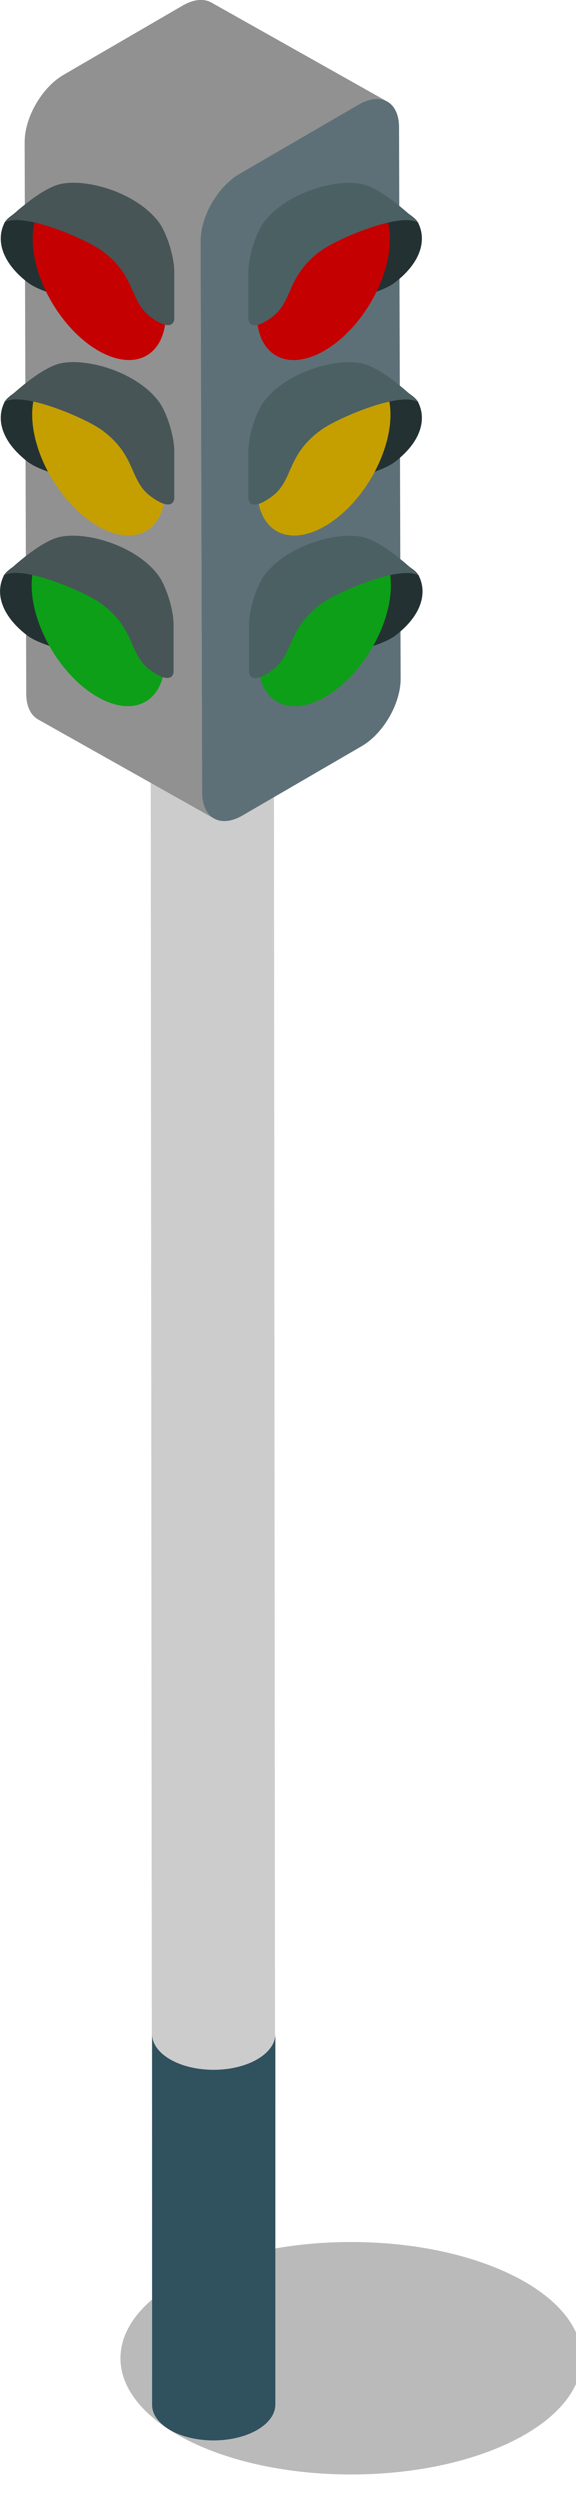 <?xml version="1.0" encoding="UTF-8" standalone="no"?>
<!-- Created with Inkscape (http://www.inkscape.org/) -->

<svg
   xmlns:dc="http://purl.org/dc/elements/1.1/"
   xmlns:cc="http://creativecommons.org/ns#"
   xmlns:rdf="http://www.w3.org/1999/02/22-rdf-syntax-ns#"
   xmlns:svg="http://www.w3.org/2000/svg"
   xmlns="http://www.w3.org/2000/svg"
   xmlns:sodipodi="http://sodipodi.sourceforge.net/DTD/sodipodi-0.dtd"
   xmlns:inkscape="http://www.inkscape.org/namespaces/inkscape"
   width="3.102mm"
   height="13.443mm"
   viewBox="0 0 3.102 13.443"
   version="1.1"
   id="svg205606"
   inkscape:version="0.92.2 (5c3e80d, 2017-08-06)"
   sodipodi:docname="street-objects-2.svg">
  <defs
     id="defs205600">
    <clipPath
       clipPathUnits="userSpaceOnUse"
       id="clipPath70727">
      <path
         d="m 457.002,2619.783 6.988,-3.963 c -0.005,1.482 1.044,3.27 2.335,3.998 v 0 l -6.989,3.961 c -1.292,-0.726 -2.339,-2.515 -2.334,-3.996"
         id="path70725"
         inkscape:connector-curvature="0" />
    </clipPath>
    <clipPath
       clipPathUnits="userSpaceOnUse"
       id="clipPath70703">
      <path
         d="M 0,3189 H 2006.732 V 0 H 0 Z"
         id="path70701"
         inkscape:connector-curvature="0" />
    </clipPath>
    <clipPath
       clipPathUnits="userSpaceOnUse"
       id="clipPath70691">
      <path
         d="m 467.144,2628.18 6.991,-3.965 c 0.643,0.363 1.228,0.396 1.654,0.154 v 0 l -6.988,3.963 c -0.18,0.102 -0.387,0.155 -0.616,0.155 v 0 c -0.314,0 -0.668,-0.099 -1.041,-0.307"
         id="path70689"
         inkscape:connector-curvature="0" />
    </clipPath>
    <clipPath
       clipPathUnits="userSpaceOnUse"
       id="clipPath70659">
      <path
         d="m 460.035,2492.34 h 28.146 v -14.16 h -28.146 z"
         id="path70657"
         inkscape:connector-curvature="0" />
    </clipPath>
    <clipPath
       clipPathUnits="userSpaceOnUse"
       id="clipPath70783">
      <path
         d="m 521.15,2491.13 h 28.145 v -14.17 H 521.15 Z"
         id="path70781"
         inkscape:connector-curvature="0" />
    </clipPath>
  </defs>
  <sodipodi:namedview
     id="base"
     pagecolor="#ffffff"
     bordercolor="#666666"
     borderopacity="1.0"
     inkscape:pageopacity="0.0"
     inkscape:pageshadow="2"
     inkscape:zoom="0.35"
     inkscape:cx="-129.83137"
     inkscape:cy="-92.075603"
     inkscape:document-units="mm"
     inkscape:current-layer="layer1"
     showgrid="false"
     fit-margin-top="0"
     fit-margin-left="0"
     fit-margin-right="0"
     fit-margin-bottom="0"
     inkscape:window-width="1360"
     inkscape:window-height="706"
     inkscape:window-x="-8"
     inkscape:window-y="-8"
     inkscape:window-maximized="1" />
  <g
     inkscape:label="Layer 1"
     inkscape:groupmode="layer"
     id="layer1"
     transform="translate(43.134,-111.028)">
    <g
       id="g1656"
       transform="matrix(0.25,0,0,0.25,-31.187,88.312)">
      <g
         transform="matrix(0.353,0,0,-0.353,-229.159,1018.454)"
         id="g70777">
        <g
           id="g70779" />
        <g
           id="g70791">
          <g
             style="opacity:0.31"
             id="g70789"
             clip-path="url(#clipPath70783)">
            <g
               id="g70787"
               transform="translate(549.295,2484.047)">
              <path
                 inkscape:connector-curvature="0"
                 id="path70785"
                 style="fill:#231f20;fill-opacity:1;fill-rule:nonzero;stroke:none"
                 d="m 0,0 c 0,-3.913 -6.299,-7.085 -14.07,-7.085 -7.773,0 -14.075,3.172 -14.075,7.085 0,3.906 6.302,7.079 14.075,7.079 C -6.299,7.079 0,3.906 0,0" />
            </g>
          </g>
        </g>
      </g>
      <g
         transform="matrix(0.353,0,0,-0.353,-44.542,106.779)"
         id="g70793">
        <path
           inkscape:connector-curvature="0"
           id="path70795"
           style="fill:#cccccc;fill-opacity:1;fill-rule:nonzero;stroke:none"
           d="m 0,0 0.087,-101.392 c 0.001,-0.553 0.368,-1.107 1.092,-1.529 1.465,-0.85 3.845,-0.85 5.317,0 0.741,0.427 1.113,0.989 1.111,1.551 L 7.52,0.02 C 7.521,-0.54 7.15,-1.103 6.409,-1.531 4.937,-2.381 2.558,-2.381 1.093,-1.529 0.364,-1.109 0.002,-0.555 0,0" />
      </g>
      <g
         transform="matrix(0.353,0,0,-0.353,-44.511,134.618)"
         id="g70797">
        <path
           inkscape:connector-curvature="0"
           id="path70799"
           style="fill:#30515e;fill-opacity:1;fill-rule:nonzero;stroke:none"
           d="m 0,0 -0.002,-22.584 c 0.002,-0.551 0.366,-1.104 1.091,-1.527 1.465,-0.849 3.846,-0.849 5.316,0 0.743,0.427 1.114,0.989 1.114,1.551 L 7.521,0.022 C 7.521,-0.538 7.151,-1.1 6.41,-1.529 4.937,-2.379 2.557,-2.379 1.094,-1.527 0.367,-1.107 0.002,-0.551 0,0" />
      </g>
      <g
         transform="matrix(0.353,0,0,-0.353,-44.15,106.232)"
         id="g70801">
        <path
           inkscape:connector-curvature="0"
           id="path70803"
           style="fill:#e2e2e2;fill-opacity:1;fill-rule:nonzero;stroke:none"
           d="M 0,0 C -1.474,-0.852 -1.481,-2.229 -0.019,-3.078 1.446,-3.93 3.826,-3.93 5.297,-3.081 6.771,-2.229 6.78,-0.852 5.314,0 3.853,0.85 1.472,0.852 0,0" />
      </g>
      <g
         transform="matrix(0.353,0,0,-0.353,-42.605,106.681)"
         id="g70805">
        <path
           inkscape:connector-curvature="0"
           id="path70807"
           style="fill:#465b5e;fill-opacity:1;fill-rule:nonzero;stroke:none"
           d="m 0,0 c 1.269,-0.734 1.277,-1.922 0.016,-2.651 -1.26,-0.732 -3.309,-0.735 -4.578,0 -1.266,0.729 -1.274,1.917 -0.015,2.651 1.26,0.729 3.31,0.729 4.577,0" />
      </g>
      <g
         transform="matrix(0.353,0,0,-0.353,-40.049,93.104)"
         id="g70809">
        <path
           inkscape:connector-curvature="0"
           id="path70811"
           style="fill:#5e7077;fill-opacity:1;fill-rule:nonzero;stroke:none"
           d="m 0,0 c 1.336,0.751 2.423,0.13 2.428,-1.397 l 0.097,-33.618 c 0.003,-1.522 -1.076,-3.373 -2.412,-4.125 l -7.28,-4.226 c -1.331,-0.752 -2.42,-0.122 -2.425,1.398 l -0.097,33.619 c -0.005,1.527 1.076,3.374 2.409,4.124 z" />
      </g>
      <g
         transform="matrix(0.353,0,0,-0.353,-43.234,90.919)"
         id="g70813">
        <path
           inkscape:connector-curvature="0"
           id="path70815"
           style="fill:#919191;fill-opacity:1;fill-rule:nonzero;stroke:none"
           d="m 0,0 c -0.441,0.25 -1.044,0.214 -1.71,-0.157 l -7.28,-4.228 c -1.331,-0.75 -2.411,-2.595 -2.407,-4.125 l 0.097,-33.614 c 0.002,-0.767 0.281,-1.309 0.724,-1.558 L 0.16,-49.716 c -0.444,0.252 -0.721,0.793 -0.723,1.555 l -0.097,33.619 c -0.006,1.527 1.076,3.374 2.409,4.124 l 7.28,4.225 c 0.663,0.376 1.266,0.409 1.704,0.16 z" />
      </g>
      <g
         transform="matrix(0.353,0,0,-0.353,-39.345,95.237)"
         id="g70817">
        <path
           inkscape:connector-curvature="0"
           id="path70819"
           style="fill:#233133;fill-opacity:1;fill-rule:nonzero;stroke:none"
           d="M 0,0 C 0,0 1.365,-0.751 1.581,-1.157 2.118,-2.172 1.832,-3.542 0.214,-4.802 -0.52,-5.375 -2.048,-5.712 -2.048,-5.712 L -2.371,0.209 Z" />
      </g>
      <g
         transform="matrix(0.353,0,0,-0.353,-40.827,95.204)"
         id="g70821">
        <path
           inkscape:connector-curvature="0"
           id="path70823"
           style="fill:#c50000;fill-opacity:1;fill-rule:nonzero;stroke:none"
           d="M 0,0 C 2.245,1.266 4.067,0.253 4.073,-2.261 4.082,-4.778 2.27,-7.838 0.027,-9.1 -2.22,-10.366 -4.041,-9.351 -4.049,-6.836 -4.057,-4.322 -2.244,-1.261 0,0" />
      </g>
      <g
         transform="matrix(0.353,0,0,-0.353,-42.438,97.735)"
         id="g70825">
        <path
           inkscape:connector-curvature="0"
           id="path70827"
           style="fill:#4b6063;fill-opacity:1;fill-rule:nonzero;stroke:none"
           d="m 0,0 c 0,0 0.053,-0.88 1.438,0.139 1.33,0.985 0.864,2.526 3.019,4.068 1.05,0.749 4.993,2.418 5.961,1.645 0,0 -1.939,1.928 -3.303,2.348 C 5.642,8.653 2.443,7.85 0.971,5.958 0.487,5.337 0,3.86 0,2.908 Z" />
      </g>
      <g
         transform="matrix(0.353,0,0,-0.353,-39.345,99.095)"
         id="g70829">
        <path
           inkscape:connector-curvature="0"
           id="path70831"
           style="fill:#233133;fill-opacity:1;fill-rule:nonzero;stroke:none"
           d="M 0,0 C 0,0 1.365,-0.749 1.581,-1.157 2.118,-2.172 1.832,-3.54 0.214,-4.801 -0.52,-5.375 -2.048,-5.71 -2.048,-5.71 l -0.323,5.921 z" />
      </g>
      <g
         transform="matrix(0.353,0,0,-0.353,-40.816,98.976)"
         id="g70833">
        <path
           inkscape:connector-curvature="0"
           id="path70835"
           style="fill:#c59f00;fill-opacity:1;fill-rule:nonzero;stroke:none"
           d="M 0,0 C 2.244,1.262 4.068,0.249 4.078,-2.268 4.082,-4.782 2.27,-7.843 0.026,-9.107 -2.215,-10.371 -4.041,-9.357 -4.049,-6.841 -4.057,-4.327 -2.243,-1.266 0,0" />
      </g>
      <g
         transform="matrix(0.353,0,0,-0.353,-42.438,101.592)"
         id="g70837">
        <path
           inkscape:connector-curvature="0"
           id="path70839"
           style="fill:#4b6063;fill-opacity:1;fill-rule:nonzero;stroke:none"
           d="m 0,0 c 0,0 0.053,-0.882 1.438,0.14 1.33,0.983 0.864,2.523 3.019,4.065 1.05,0.752 4.993,2.419 5.961,1.647 0,0 -1.939,1.928 -3.303,2.347 C 5.642,8.652 2.443,7.85 0.971,5.957 0.487,5.336 0,3.861 0,2.907 Z" />
      </g>
      <g
         transform="matrix(0.353,0,0,-0.353,-39.331,102.827)"
         id="g70841">
        <path
           inkscape:connector-curvature="0"
           id="path70843"
           style="fill:#233133;fill-opacity:1;fill-rule:nonzero;stroke:none"
           d="M 0,0 C 0,0 1.363,-0.754 1.58,-1.155 2.118,-2.175 1.83,-3.543 0.215,-4.802 -0.521,-5.377 -2.05,-5.712 -2.05,-5.712 L -2.373,0.209 Z" />
      </g>
      <g
         transform="matrix(0.353,0,0,-0.353,-40.806,102.646)"
         id="g70845">
        <path
           inkscape:connector-curvature="0"
           id="path70847"
           style="fill:#0d9f18;fill-opacity:1;fill-rule:nonzero;stroke:none"
           d="M 0,0 C 2.245,1.261 4.067,0.246 4.075,-2.264 4.082,-4.78 2.271,-7.845 0.027,-9.109 -2.218,-10.372 -4.042,-9.355 -4.048,-6.841 -4.056,-4.331 -2.244,-1.266 0,0" />
      </g>
      <g
         transform="matrix(0.353,0,0,-0.353,-42.424,105.325)"
         id="g70849">
        <path
           inkscape:connector-curvature="0"
           id="path70851"
           style="fill:#4b6063;fill-opacity:1;fill-rule:nonzero;stroke:none"
           d="m 0,0 c 0,0 0.052,-0.88 1.438,0.142 1.33,0.98 0.862,2.522 3.018,4.065 1.049,0.749 4.992,2.418 5.962,1.645 0,0 -1.939,1.927 -3.307,2.346 C 5.639,8.653 2.443,7.852 0.97,5.958 0.486,5.337 0,3.86 0,2.911 Z" />
      </g>
      <g
         transform="matrix(0.353,0,0,-0.353,-47.126,95.236)"
         id="g70853">
        <path
           inkscape:connector-curvature="0"
           id="path70855"
           style="fill:#233133;fill-opacity:1;fill-rule:nonzero;stroke:none"
           d="M 0,0 C 0,0 -1.367,-0.752 -1.582,-1.157 -2.119,-2.17 -1.833,-3.541 -0.217,-4.802 0.517,-5.375 2.046,-5.715 2.046,-5.715 L 2.371,0.209 Z" />
      </g>
      <g
         transform="matrix(0.353,0,0,-0.353,-45.645,95.202)"
         id="g70857">
        <path
           inkscape:connector-curvature="0"
           id="path70859"
           style="fill:#c50000;fill-opacity:1;fill-rule:nonzero;stroke:none"
           d="M 0,0 C -2.242,1.264 -4.067,0.251 -4.074,-2.263 -4.083,-4.78 -2.271,-7.843 -0.026,-9.104 2.219,-10.368 4.041,-9.353 4.05,-6.84 4.057,-4.322 2.244,-1.263 0,0" />
      </g>
      <g
         transform="matrix(0.353,0,0,-0.353,-44.034,97.733)"
         id="g70861">
        <path
           inkscape:connector-curvature="0"
           id="path70863"
           style="fill:#475556;fill-opacity:1;fill-rule:nonzero;stroke:none"
           d="m 0,0 c 0,0 -0.053,-0.883 -1.439,0.142 -1.33,0.982 -0.862,2.52 -3.018,4.065 -1.048,0.75 -4.991,2.416 -5.961,1.644 0,0 1.939,1.929 3.305,2.349 C -5.641,8.654 -2.442,7.852 -0.97,5.958 -0.488,5.337 0,3.86 0,2.908 Z" />
      </g>
      <g
         transform="matrix(0.353,0,0,-0.353,-47.126,99.093)"
         id="g70865">
        <path
           inkscape:connector-curvature="0"
           id="path70867"
           style="fill:#233133;fill-opacity:1;fill-rule:nonzero;stroke:none"
           d="M 0,0 C 0,0 -1.367,-0.751 -1.582,-1.155 -2.119,-2.172 -1.833,-3.54 -0.217,-4.801 0.517,-5.375 2.046,-5.712 2.046,-5.712 L 2.371,0.209 Z" />
      </g>
      <g
         transform="matrix(0.353,0,0,-0.353,-45.656,98.974)"
         id="g70869">
        <path
           inkscape:connector-curvature="0"
           id="path70871"
           style="fill:#c59f00;fill-opacity:1;fill-rule:nonzero;stroke:none"
           d="m 0,0 c -2.245,1.262 -4.067,0.249 -4.075,-2.268 -0.006,-2.514 1.806,-5.575 4.048,-6.839 2.243,-1.261 4.07,-0.25 4.075,2.266 C 4.056,-4.327 2.243,-1.266 0,0" />
      </g>
      <g
         transform="matrix(0.353,0,0,-0.353,-44.034,101.59)"
         id="g70873">
        <path
           inkscape:connector-curvature="0"
           id="path70875"
           style="fill:#475556;fill-opacity:1;fill-rule:nonzero;stroke:none"
           d="m 0,0 c 0,0 -0.053,-0.882 -1.439,0.142 -1.33,0.979 -0.862,2.521 -3.018,4.063 -1.048,0.75 -4.991,2.419 -5.961,1.647 0,0 1.939,1.928 3.305,2.347 C -5.641,8.652 -2.442,7.852 -0.97,5.957 -0.488,5.336 0,3.861 0,2.909 Z" />
      </g>
      <g
         transform="matrix(0.353,0,0,-0.353,-47.141,102.826)"
         id="g70877">
        <path
           inkscape:connector-curvature="0"
           id="path70879"
           style="fill:#233133;fill-opacity:1;fill-rule:nonzero;stroke:none"
           d="M 0,0 C 0,0 -1.366,-0.751 -1.582,-1.155 -2.12,-2.17 -1.833,-3.538 -0.217,-4.8 0.519,-5.372 2.048,-5.71 2.048,-5.71 l 0.323,5.921 z" />
      </g>
      <g
         transform="matrix(0.353,0,0,-0.353,-45.667,102.645)"
         id="g70881">
        <path
           inkscape:connector-curvature="0"
           id="path70883"
           style="fill:#0d9f18;fill-opacity:1;fill-rule:nonzero;stroke:none"
           d="m 0,0 c -2.242,1.261 -4.066,0.246 -4.076,-2.266 -0.006,-2.514 1.805,-5.579 4.05,-6.843 2.244,-1.266 4.068,-0.244 4.075,2.268 C 4.058,-4.331 2.245,-1.266 0,0" />
      </g>
      <g
         transform="matrix(0.353,0,0,-0.353,-44.049,105.323)"
         id="g70885">
        <path
           inkscape:connector-curvature="0"
           id="path70887"
           style="fill:#475556;fill-opacity:1;fill-rule:nonzero;stroke:none"
           d="m 0,0 c 0,0 -0.052,-0.877 -1.438,0.142 -1.329,0.98 -0.86,2.521 -3.017,4.065 -1.047,0.75 -4.993,2.418 -5.962,1.647 0,0 1.939,1.926 3.306,2.344 1.473,0.454 4.669,-0.346 6.142,-2.241 C -0.485,5.338 0,3.86 0,2.911 Z" />
      </g>
    </g>
  </g>
</svg>

